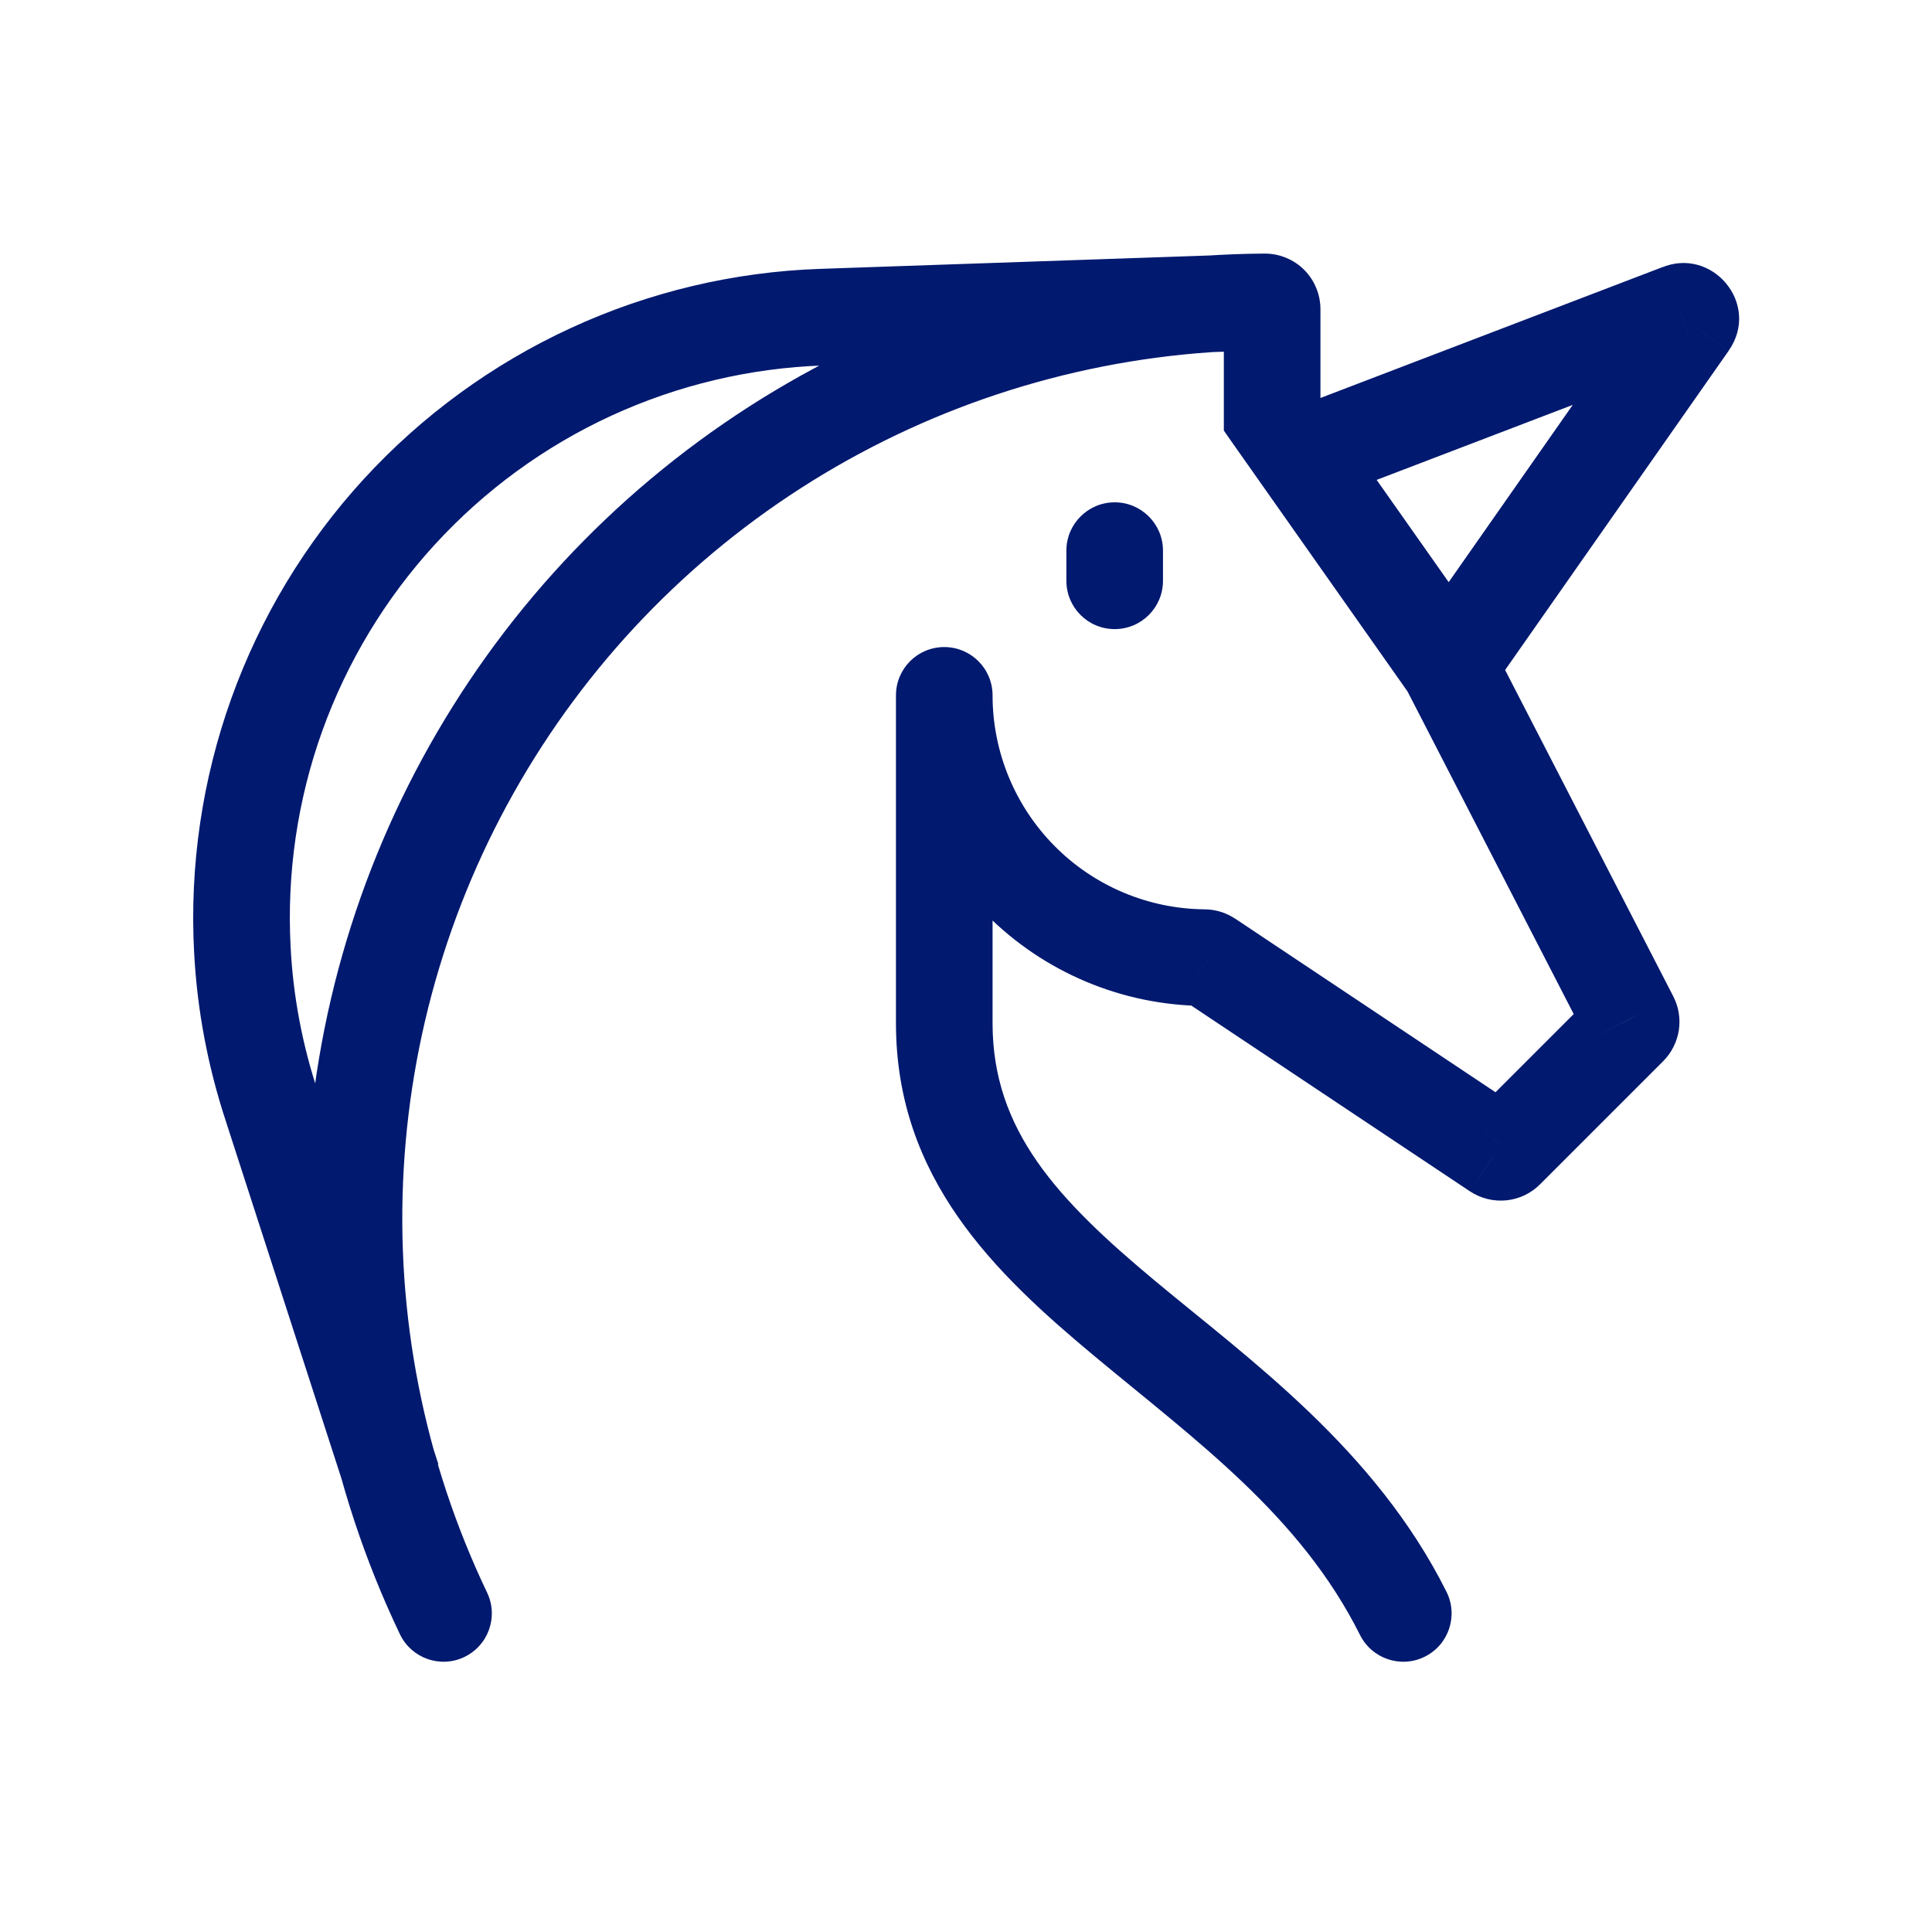 <svg width="24" height="24" viewBox="0 0 24 24" fill="none" xmlns="http://www.w3.org/2000/svg">
<path d="M16.895 20.311C17.044 20.607 17.404 20.728 17.701 20.579C17.997 20.431 18.117 20.071 17.969 19.774L16.895 20.311ZM11.73 8.638H12.33C12.33 8.306 12.061 8.038 11.73 8.038C11.398 8.038 11.13 8.306 11.13 8.638L11.73 8.638ZM14.961 11.896L14.956 12.496H14.961V11.896ZM15.011 11.912L14.671 12.406L14.678 12.411L15.011 11.912ZM18.593 14.3L18.26 14.799L18.262 14.8L18.593 14.3ZM18.707 14.288L18.282 13.864L18.281 13.865L18.707 14.288ZM20.236 12.758L19.812 12.334L19.812 12.334L20.236 12.758ZM20.253 12.652L19.719 12.927L19.721 12.93L20.253 12.652ZM15.803 5.159H15.203V5.349L15.312 5.505L15.803 5.159ZM15.803 3.841H15.203H15.803ZM15.712 3.75V3.15L15.709 3.15L15.712 3.75ZM4.968 20.301C5.111 20.6 5.469 20.727 5.768 20.584C6.067 20.441 6.194 20.083 6.051 19.784L4.968 20.301ZM15.953 5.116C15.643 5.234 15.488 5.581 15.607 5.891C15.725 6.2 16.072 6.355 16.381 6.237L15.953 5.116ZM20.873 3.877L21.087 4.437L21.098 4.433L21.11 4.428L20.873 3.877ZM20.983 4.012L21.475 4.356L21.475 4.355L20.983 4.012ZM10.206 3.94L10.186 3.34L10.186 3.34L10.206 3.94ZM3.01 11.792L3.61 11.761L3.61 11.761L3.01 11.792ZM3.382 13.76L3.953 13.575L3.952 13.571L3.382 13.76ZM14.447 6.84C14.447 6.509 14.178 6.24 13.847 6.24C13.516 6.24 13.247 6.509 13.247 6.84H14.447ZM13.247 7.215C13.247 7.547 13.516 7.815 13.847 7.815C14.178 7.815 14.447 7.547 14.447 7.215H13.247ZM17.969 19.774C17.084 18.004 15.526 16.892 14.354 15.916C13.133 14.899 12.33 14.04 12.33 12.711H11.13C11.13 14.64 12.363 15.818 13.586 16.838C14.858 17.898 16.151 18.823 16.895 20.311L17.969 19.774ZM12.33 12.711V8.638H11.13V12.711H12.33ZM11.13 8.638C11.13 9.656 11.532 10.632 12.248 11.355L13.101 10.51C12.607 10.012 12.33 9.339 12.33 8.638L11.13 8.638ZM12.248 11.355C12.965 12.078 13.938 12.488 14.956 12.496L14.966 11.296C14.265 11.29 13.594 11.008 13.101 10.51L12.248 11.355ZM14.961 12.496C14.858 12.496 14.756 12.465 14.671 12.406L15.351 11.417C15.236 11.339 15.101 11.296 14.961 11.296V12.496ZM14.678 12.411L18.26 14.799L18.925 13.8L15.344 11.412L14.678 12.411ZM18.262 14.8C18.395 14.888 18.555 14.927 18.713 14.911L18.59 13.717C18.707 13.705 18.825 13.734 18.923 13.799L18.262 14.8ZM18.713 14.911C18.872 14.895 19.02 14.824 19.132 14.711L18.281 13.865C18.364 13.781 18.473 13.729 18.59 13.717L18.713 14.911ZM19.131 14.712L20.661 13.182L19.812 12.334L18.282 13.864L19.131 14.712ZM20.66 13.183C20.764 13.079 20.832 12.944 20.855 12.799L19.669 12.617C19.685 12.509 19.736 12.41 19.812 12.334L20.66 13.183ZM20.855 12.799C20.877 12.654 20.853 12.505 20.785 12.375L19.721 12.93C19.67 12.833 19.652 12.724 19.669 12.617L20.855 12.799ZM20.786 12.377L18.531 8.001L17.465 8.551L19.719 12.927L20.786 12.377ZM16.403 5.159V3.841H15.203V5.159H16.403ZM16.403 3.841C16.403 3.75 16.385 3.66 16.35 3.576L15.242 4.035C15.216 3.974 15.203 3.907 15.203 3.841L16.403 3.841ZM16.35 3.576C16.316 3.493 16.265 3.416 16.201 3.352L15.352 4.201C15.305 4.153 15.267 4.097 15.242 4.035L16.35 3.576ZM16.201 3.352C16.137 3.288 16.06 3.237 15.977 3.203L15.517 4.311C15.456 4.286 15.399 4.248 15.352 4.201L16.201 3.352ZM15.977 3.203C15.893 3.168 15.803 3.15 15.712 3.15L15.712 4.35C15.646 4.35 15.579 4.337 15.517 4.311L15.977 3.203ZM15.709 3.15C13.69 3.162 11.708 3.684 9.945 4.668L10.529 5.716C12.116 4.831 13.9 4.361 15.716 4.35L15.709 3.15ZM9.945 4.668C8.182 5.651 6.696 7.063 5.625 8.774L6.642 9.411C7.606 7.871 8.943 6.6 10.529 5.716L9.945 4.668ZM5.625 8.774C4.553 10.485 3.931 12.438 3.817 14.453L5.015 14.522C5.118 12.708 5.678 10.95 6.642 9.411L5.625 8.774ZM3.817 14.453C3.702 16.468 4.098 18.48 4.968 20.301L6.051 19.784C5.268 18.145 4.911 16.335 5.015 14.522L3.817 14.453ZM15.312 5.505L17.507 8.621L18.488 7.93L16.293 4.814L15.312 5.505ZM16.381 6.237L21.087 4.437L20.658 3.316L15.953 5.116L16.381 6.237ZM21.11 4.428C20.647 4.627 20.193 4.095 20.491 3.668L21.475 4.355C21.878 3.778 21.267 3.054 20.636 3.326L21.11 4.428ZM20.491 3.667L17.506 7.932L18.489 8.62L21.475 4.356L20.491 3.667ZM15.714 3.15L10.186 3.34L10.227 4.54L15.756 4.35L15.714 3.15ZM10.186 3.34C9.115 3.377 8.062 3.627 7.089 4.076L7.592 5.165C8.42 4.784 9.316 4.571 10.227 4.54L10.186 3.34ZM7.089 4.076C6.117 4.524 5.243 5.162 4.519 5.951L5.404 6.762C6.02 6.09 6.763 5.547 7.592 5.165L7.089 4.076ZM4.519 5.951C3.795 6.741 3.236 7.667 2.874 8.675L4.003 9.081C4.312 8.223 4.787 7.434 5.404 6.762L4.519 5.951ZM2.874 8.675C2.512 9.684 2.355 10.754 2.411 11.824L3.61 11.761C3.562 10.85 3.695 9.939 4.003 9.081L2.874 8.675ZM2.411 11.823C2.448 12.547 2.584 13.262 2.813 13.95L3.952 13.571C3.757 12.985 3.641 12.377 3.61 11.761L2.411 11.823ZM2.811 13.945L4.304 18.56L5.446 18.19L3.953 13.575L2.811 13.945ZM13.247 6.84V7.215H14.447V6.84H13.247Z" fill="#01196F"/>
</svg>
